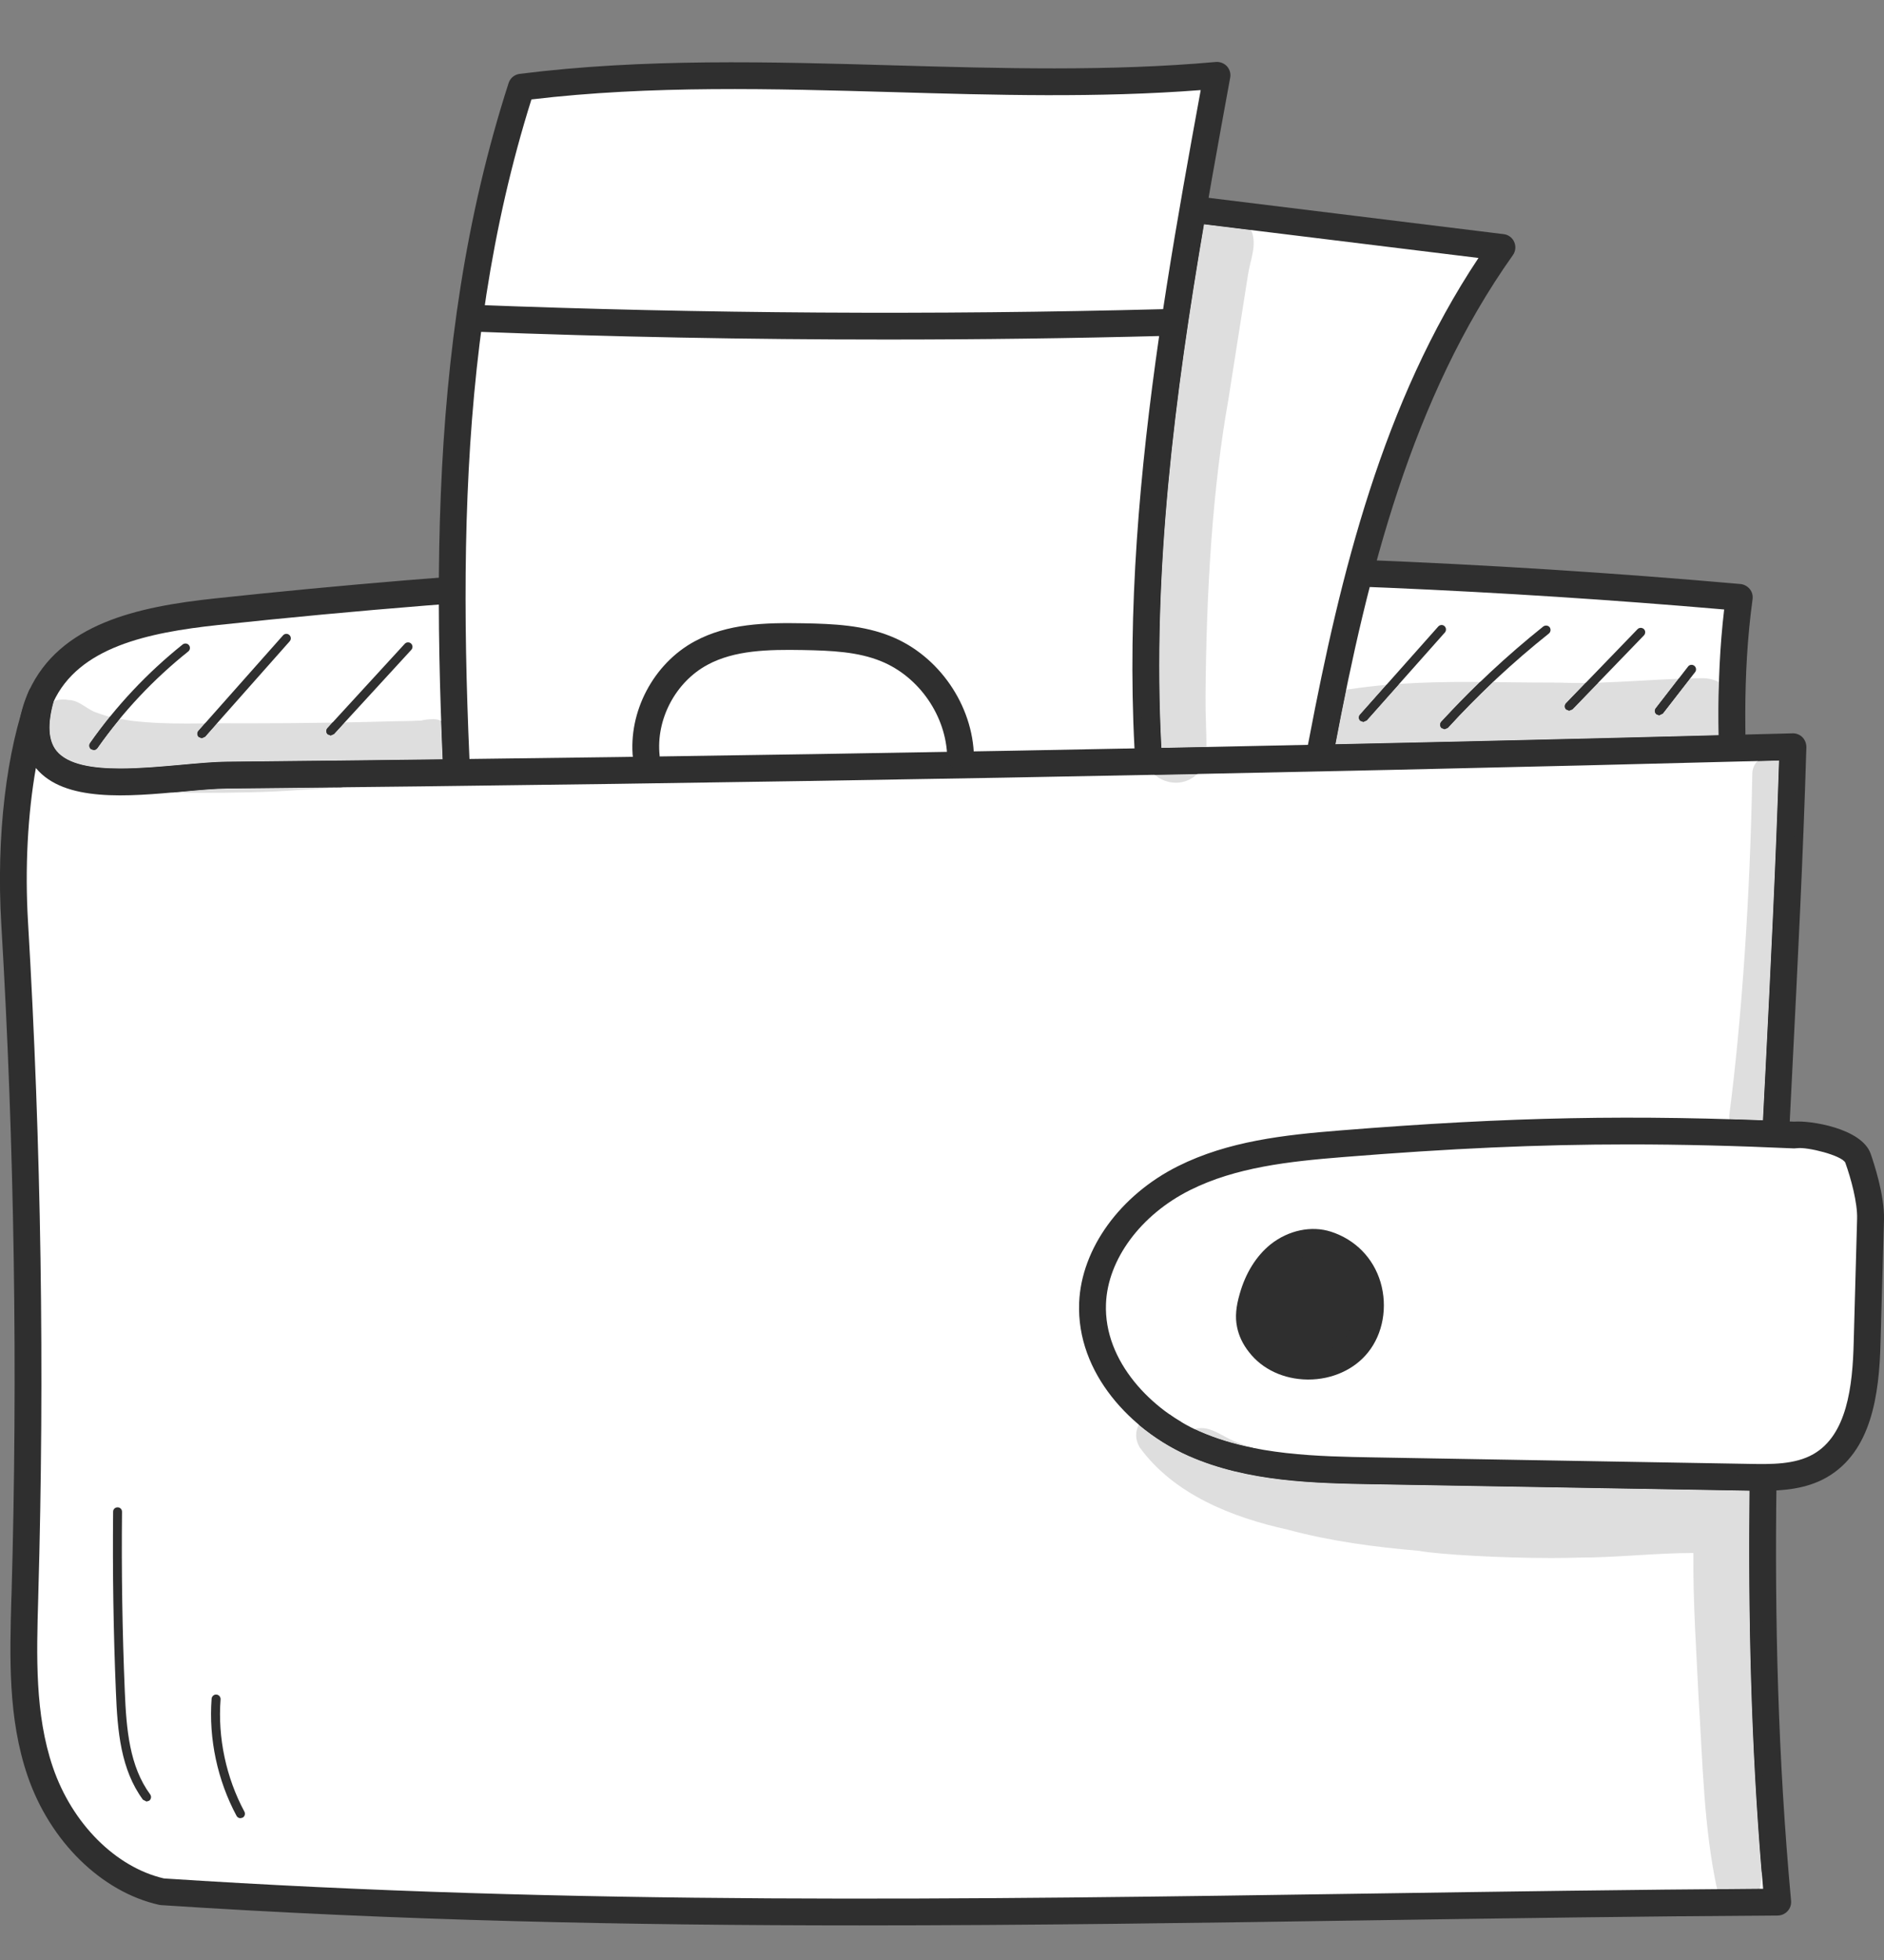 <svg width="25" height="26" viewBox="0 0 25 26" fill="none" xmlns="http://www.w3.org/2000/svg">
<rect x="0" y="0" width="25" height="26" fill="#808080" stroke="none"/>
<path d="M23.08 7.923C16.359 7.33 9.583 7.394 2.875 8.113C1.957 8.212 0.932 8.401 0.545 9.239C0.073 10.262 0.957 11.436 1.963 11.944C3.505 12.725 5.3 12.777 7.028 12.785C12.193 12.807 17.383 12.569 22.446 11.549C22.643 11.51 22.86 11.454 22.962 11.281C23.034 11.162 23.03 11.014 23.022 10.874C22.98 9.922 22.937 8.97 23.08 7.923Z" fill="white"/>
<path d="M13.955 7.701C10.258 7.701 6.562 7.898 2.894 8.291C1.957 8.392 1.043 8.585 0.707 9.315C0.291 10.214 1.077 11.299 2.043 11.787C3.515 12.532 5.241 12.6 7.029 12.608C13.299 12.635 18.045 12.255 22.411 11.376C22.57 11.344 22.746 11.301 22.811 11.192C22.852 11.12 22.852 11.01 22.846 10.884C22.804 9.993 22.763 9.076 22.879 8.085C19.917 7.829 16.935 7.701 13.955 7.701ZM7.654 12.965C7.447 12.965 7.238 12.964 7.027 12.964C5.195 12.956 3.423 12.884 1.883 12.104C0.769 11.541 -0.12 10.258 0.384 9.165C0.795 8.275 1.815 8.049 2.856 7.938C9.565 7.218 16.374 7.154 23.094 7.747C23.144 7.752 23.187 7.776 23.218 7.813C23.25 7.851 23.262 7.9 23.256 7.948C23.115 8.979 23.158 9.938 23.2 10.866C23.206 11.009 23.216 11.204 23.115 11.373C22.966 11.627 22.651 11.691 22.481 11.725C18.238 12.579 13.642 12.965 7.654 12.965Z" fill="#2F2F2F"/>
<path d="M14.932 2.668C16.599 2.873 18.264 3.077 19.929 3.282C18.571 5.194 17.983 7.537 17.544 9.841C17.469 10.243 17.372 10.685 17.042 10.927C16.87 11.053 16.659 11.106 16.452 11.156C16.079 11.248 15.688 11.339 15.315 11.246C14.543 11.055 14.17 10.183 14.019 9.403C13.586 7.148 14.073 4.802 14.932 2.668Z" fill="white"/>
<path d="M15.049 2.861C14.108 5.243 13.823 7.432 14.195 9.369C14.301 9.924 14.595 10.884 15.357 11.074C15.697 11.158 16.076 11.065 16.411 10.983C16.598 10.938 16.792 10.89 16.937 10.784C17.202 10.588 17.294 10.211 17.37 9.808C17.788 7.612 18.35 5.327 19.619 3.422L15.049 2.861ZM15.649 11.462C15.523 11.462 15.396 11.45 15.272 11.419C14.318 11.181 13.97 10.075 13.845 9.436C13.454 7.397 13.762 5.097 14.769 2.601C14.798 2.527 14.877 2.483 14.955 2.491L19.953 3.106C20.015 3.113 20.069 3.153 20.093 3.21C20.118 3.267 20.112 3.334 20.075 3.385C18.729 5.28 18.147 7.624 17.72 9.874C17.648 10.255 17.548 10.776 17.149 11.07C16.946 11.218 16.707 11.277 16.496 11.329C16.244 11.39 15.95 11.462 15.649 11.462Z" fill="#2F2F2F"/>
<path d="M6.186 12.426C5.937 8.647 5.753 4.766 6.918 1.156C8.553 0.949 10.204 0.996 11.851 1.043C13.292 1.085 14.727 1.126 16.15 0.998C15.475 4.676 14.8 8.456 15.492 12.131L6.186 12.426Z" fill="white"/>
<path d="M7.052 1.319C5.982 4.718 6.094 8.284 6.352 12.244L15.28 11.961C14.651 8.348 15.316 4.564 15.933 1.195C14.576 1.3 13.191 1.261 11.849 1.222C10.27 1.177 8.64 1.13 7.052 1.319ZM6.186 12.604C6.093 12.604 6.015 12.532 6.009 12.439C5.738 8.331 5.607 4.642 6.749 1.102C6.77 1.036 6.827 0.989 6.895 0.98C8.545 0.772 10.23 0.82 11.859 0.867C13.268 0.907 14.723 0.949 16.134 0.822C16.188 0.818 16.243 0.838 16.281 0.879C16.318 0.92 16.335 0.976 16.324 1.031C15.691 4.489 14.972 8.408 15.666 12.099C15.676 12.15 15.664 12.203 15.63 12.243C15.597 12.284 15.55 12.308 15.498 12.309L6.192 12.604L6.186 12.604Z" fill="#2F2F2F"/>
<path d="M23.792 9.906C16.867 10.089 9.941 10.214 3.014 10.282C2.083 10.291 0.091 10.815 0.545 9.239C0.211 10.113 0.139 11.314 0.195 12.248C0.37 15.213 0.416 18.187 0.331 21.157C0.308 21.945 0.279 22.753 0.533 23.498C0.787 24.244 1.394 24.926 2.149 25.095C9.437 25.573 16.345 25.275 23.589 25.232C23.107 19.968 23.635 15.164 23.792 9.906Z" fill="white"/>
<path d="M2.175 24.918C7.632 25.275 12.774 25.199 18.219 25.118C19.909 25.093 21.652 25.067 23.396 25.055C23.067 21.304 23.243 17.834 23.429 14.163C23.496 12.839 23.564 11.472 23.608 10.088C16.775 10.268 9.849 10.392 3.015 10.46C2.853 10.461 2.651 10.48 2.437 10.499C1.695 10.567 0.853 10.644 0.477 10.189L0.476 10.187C0.368 10.8 0.329 11.515 0.372 12.236C0.547 15.195 0.593 18.198 0.508 21.162L0.507 21.208C0.485 21.961 0.462 22.74 0.701 23.441C0.956 24.19 1.534 24.769 2.175 24.918ZM11.407 25.541C8.345 25.541 5.295 25.479 2.137 25.272L2.11 25.268C1.346 25.097 0.661 24.425 0.365 23.555C0.105 22.794 0.129 21.983 0.151 21.198L0.153 21.151C0.237 18.198 0.192 15.206 0.017 12.258C-0.052 11.1 0.084 9.948 0.379 9.175C0.413 9.086 0.511 9.04 0.601 9.07C0.692 9.101 0.742 9.197 0.716 9.288C0.626 9.599 0.638 9.826 0.751 9.963C1.008 10.273 1.782 10.202 2.404 10.145C2.626 10.125 2.835 10.106 3.011 10.104C9.906 10.037 16.895 9.91 23.788 9.728C23.833 9.726 23.883 9.745 23.918 9.78C23.951 9.814 23.97 9.862 23.97 9.911C23.927 11.363 23.854 12.795 23.784 14.181C23.595 17.901 23.417 21.416 23.767 25.216C23.771 25.265 23.755 25.314 23.721 25.351C23.688 25.388 23.641 25.409 23.591 25.41C21.785 25.42 19.975 25.447 18.225 25.473C15.914 25.508 13.656 25.541 11.407 25.541Z" fill="#2F2F2F"/>
<path d="M11.768 4.504C9.938 4.504 8.105 4.469 6.288 4.399C6.19 4.395 6.113 4.313 6.117 4.214C6.121 4.116 6.203 4.04 6.302 4.044C9.331 4.161 12.404 4.18 15.436 4.101H15.44C15.535 4.101 15.614 4.178 15.618 4.274C15.62 4.372 15.543 4.454 15.444 4.456C14.224 4.488 12.996 4.504 11.768 4.504Z" fill="#2F2F2F"/>
<path d="M12.748 10.221C12.65 10.221 12.572 10.143 12.569 10.046C12.559 9.501 12.197 8.977 11.693 8.772C11.385 8.646 11.039 8.63 10.653 8.623C10.192 8.615 9.747 8.624 9.386 8.82C8.963 9.049 8.702 9.544 8.753 10.023C8.763 10.12 8.692 10.208 8.594 10.218C8.499 10.227 8.409 10.158 8.399 10.06C8.334 9.442 8.671 8.804 9.217 8.508C9.654 8.271 10.149 8.259 10.66 8.268C11.066 8.275 11.461 8.294 11.826 8.443C12.46 8.7 12.911 9.357 12.924 10.039C12.926 10.137 12.849 10.219 12.75 10.221H12.748Z" fill="#2F2F2F"/>
<path d="M23.815 15.057C21.632 14.959 19.986 14.997 17.807 15.172C17.091 15.229 16.355 15.307 15.713 15.628C15.069 15.95 14.527 16.569 14.498 17.288C14.465 18.1 15.098 18.821 15.842 19.149C16.587 19.478 17.424 19.497 18.238 19.511C19.897 19.54 21.554 19.568 23.212 19.597C23.534 19.602 23.871 19.604 24.151 19.445C24.681 19.141 24.759 18.42 24.776 17.808C24.791 17.263 24.807 16.718 24.822 16.174C24.828 15.934 24.735 15.588 24.654 15.363C24.573 15.136 23.939 15.031 23.815 15.057Z" fill="white"/>
<path d="M21.616 15.181C20.406 15.181 19.238 15.235 17.822 15.349C17.099 15.407 16.399 15.484 15.792 15.787C15.138 16.114 14.699 16.706 14.676 17.294C14.645 18.068 15.295 18.713 15.914 18.987C16.637 19.306 17.49 19.32 18.242 19.333L23.215 19.419C23.498 19.424 23.817 19.43 24.062 19.29C24.507 19.036 24.584 18.396 24.598 17.803L24.643 16.169C24.65 15.959 24.563 15.635 24.486 15.422C24.436 15.326 23.985 15.213 23.848 15.231L23.807 15.234C23.026 15.199 22.314 15.181 21.616 15.181ZM23.376 19.776C23.318 19.776 23.262 19.775 23.208 19.774L18.236 19.689C17.449 19.675 16.558 19.66 15.771 19.312C15.022 18.981 14.282 18.224 14.32 17.28C14.349 16.564 14.864 15.853 15.633 15.469C16.297 15.138 17.035 15.055 17.793 14.995C20.04 14.815 21.672 14.783 23.809 14.879C24.018 14.861 24.701 14.966 24.822 15.302C24.865 15.426 25.008 15.853 25 16.178L24.954 17.813C24.936 18.504 24.834 19.257 24.238 19.599C23.966 19.754 23.654 19.776 23.376 19.776Z" fill="#2F2F2F"/>
<path d="M17.608 16.508C17.393 16.438 17.148 16.504 16.972 16.645C16.796 16.787 16.682 16.994 16.62 17.211C16.587 17.327 16.566 17.45 16.589 17.568C16.608 17.662 16.653 17.75 16.713 17.826C17.018 18.22 17.701 18.22 18.014 17.832C18.327 17.444 18.223 16.707 17.608 16.508Z" fill="#2F2F2F"/>
<path d="M17.428 16.658C17.312 16.658 17.186 16.702 17.084 16.784C16.916 16.918 16.834 17.117 16.79 17.261C16.757 17.374 16.749 17.461 16.763 17.534C16.776 17.594 16.807 17.657 16.852 17.717C16.962 17.858 17.148 17.942 17.355 17.944L17.362 17.944C17.571 17.944 17.761 17.861 17.875 17.72C18.002 17.564 18.041 17.324 17.979 17.109C17.942 16.987 17.838 16.769 17.552 16.677C17.513 16.664 17.471 16.658 17.428 16.658ZM17.362 18.3L17.351 18.3C17.035 18.297 16.749 18.164 16.573 17.935C16.49 17.83 16.438 17.718 16.415 17.602C16.388 17.471 16.401 17.332 16.451 17.162C16.529 16.885 16.672 16.659 16.86 16.507C17.097 16.319 17.403 16.255 17.662 16.339C17.983 16.443 18.223 16.686 18.319 17.008C18.416 17.336 18.352 17.695 18.151 17.943C17.971 18.167 17.677 18.3 17.362 18.3Z" fill="#2F2F2F"/>
<path d="M1.243 9.95L1.209 9.939C1.183 9.921 1.176 9.884 1.195 9.857C1.541 9.365 1.954 8.925 2.424 8.549C2.45 8.529 2.487 8.533 2.507 8.558C2.528 8.584 2.524 8.621 2.498 8.642C2.037 9.01 1.631 9.442 1.292 9.925C1.28 9.941 1.262 9.95 1.243 9.95Z" fill="#2F2F2F"/>
<path d="M2.677 9.793L2.638 9.778C2.614 9.757 2.611 9.719 2.633 9.694L3.756 8.428C3.777 8.404 3.815 8.401 3.839 8.423C3.864 8.445 3.866 8.482 3.844 8.507L2.722 9.773L2.677 9.793Z" fill="#2F2F2F"/>
<path d="M4.388 9.757L4.348 9.741C4.324 9.719 4.323 9.682 4.345 9.658L5.371 8.54C5.393 8.516 5.431 8.515 5.454 8.536C5.479 8.559 5.48 8.596 5.458 8.62L4.432 9.738L4.388 9.757Z" fill="#2F2F2F"/>
<path d="M18.091 9.577L18.051 9.562C18.026 9.54 18.024 9.503 18.047 9.479L19.085 8.311C19.108 8.286 19.145 8.284 19.168 8.306C19.192 8.327 19.194 8.365 19.174 8.389L18.136 9.557L18.091 9.577Z" fill="#2F2F2F"/>
<path d="M19.169 9.674L19.128 9.658C19.105 9.636 19.103 9.599 19.124 9.575C19.542 9.12 19.998 8.695 20.478 8.311C20.505 8.291 20.542 8.295 20.563 8.32C20.582 8.346 20.578 8.383 20.553 8.404C20.076 8.784 19.625 9.205 19.213 9.655L19.169 9.674Z" fill="#2F2F2F"/>
<path d="M20.822 9.428L20.781 9.411C20.758 9.388 20.758 9.351 20.781 9.328L21.729 8.347C21.752 8.323 21.789 8.323 21.814 8.345C21.837 8.368 21.837 8.405 21.814 8.429L20.866 9.41L20.822 9.428Z" fill="#2F2F2F"/>
<path d="M22.017 9.489L21.982 9.477C21.955 9.457 21.951 9.419 21.972 9.394L22.4 8.842C22.419 8.816 22.456 8.811 22.483 8.832C22.508 8.852 22.514 8.889 22.494 8.915L22.065 9.466L22.017 9.489Z" fill="#2F2F2F"/>
<path d="M1.945 23.898L1.897 23.874C1.603 23.474 1.559 22.969 1.538 22.442C1.505 21.65 1.493 20.846 1.501 20.053C1.501 20.02 1.527 19.995 1.561 19.995C1.594 19.995 1.62 20.022 1.619 20.055C1.611 20.845 1.623 21.647 1.656 22.437C1.677 22.945 1.719 23.431 1.993 23.804C2.012 23.831 2.006 23.867 1.98 23.887L1.945 23.898Z" fill="#2F2F2F"/>
<path d="M3.191 24.119C3.17 24.119 3.149 24.108 3.139 24.088C2.886 23.618 2.768 23.066 2.808 22.534C2.811 22.501 2.84 22.476 2.872 22.479C2.905 22.482 2.929 22.51 2.927 22.543C2.888 23.053 3.001 23.581 3.243 24.032C3.258 24.061 3.248 24.097 3.219 24.112L3.191 24.119Z" fill="#2F2F2F"/>
<path d="M15.411 9.921C15.284 7.586 15.593 5.216 15.976 2.974L16.601 3.051C16.69 3.244 16.585 3.459 16.558 3.66C16.473 4.209 16.384 4.758 16.299 5.307C16.094 6.458 16.007 7.792 15.997 9.248C15.995 9.468 16.009 9.688 16.009 9.909C15.81 9.913 15.609 9.917 15.411 9.921Z" fill="#DEDEDE"/>
<path d="M16.602 3.051L15.976 2.974C15.984 2.929 15.991 2.883 15.999 2.838C16.061 2.809 16.131 2.794 16.202 2.794C16.351 2.794 16.5 2.863 16.579 3.009C16.587 3.022 16.595 3.036 16.602 3.051Z" fill="#2F2F2F"/>
<path d="M15.185 9.926C15.125 9.045 15.079 8.16 15.15 7.279C15.241 6.309 15.37 5.42 15.537 4.428C15.587 4.395 15.618 4.338 15.618 4.274C15.616 4.235 15.604 4.199 15.581 4.17C15.639 3.834 15.701 3.485 15.767 3.115C15.798 2.983 15.889 2.889 15.999 2.838C15.991 2.884 15.985 2.929 15.976 2.975C15.593 5.216 15.285 7.587 15.411 9.921C15.334 9.923 15.26 9.924 15.185 9.926Z" fill="#2F2F2F"/>
<path d="M15.605 10.383C15.502 10.383 15.4 10.345 15.322 10.278C15.51 10.275 15.699 10.271 15.887 10.267C15.864 10.29 15.838 10.31 15.809 10.327C15.744 10.365 15.674 10.383 15.605 10.383Z" fill="#DEDEDE"/>
<path d="M15.322 10.279C15.26 10.225 15.212 10.152 15.195 10.065C15.191 10.019 15.189 9.973 15.185 9.927C15.26 9.925 15.334 9.924 15.411 9.922C15.61 9.918 15.81 9.914 16.009 9.91C16.009 9.911 16.009 9.911 16.009 9.911C16.026 10.041 15.98 10.177 15.887 10.268C15.699 10.272 15.51 10.276 15.322 10.279Z" fill="#2F2F2F"/>
<path d="M15.537 4.428C15.552 4.343 15.566 4.257 15.581 4.17C15.603 4.199 15.616 4.235 15.618 4.274C15.618 4.338 15.587 4.395 15.537 4.428Z" fill="#2F2F2F"/>
<path d="M1.596 10.196C1.227 10.196 0.901 10.145 0.751 9.964C0.64 9.829 0.626 9.606 0.712 9.303C0.712 9.302 0.713 9.301 0.713 9.3C0.752 9.287 0.794 9.279 0.838 9.279C0.862 9.279 0.887 9.281 0.912 9.286C1.02 9.287 1.104 9.361 1.194 9.413L1.247 9.441C1.307 9.463 1.408 9.499 1.456 9.508C1.457 9.508 1.458 9.508 1.459 9.509C1.367 9.622 1.279 9.739 1.195 9.858C1.176 9.885 1.183 9.922 1.209 9.941L1.243 9.951C1.262 9.951 1.28 9.943 1.292 9.926C1.386 9.792 1.486 9.662 1.59 9.536C1.647 9.546 1.707 9.556 1.743 9.561C1.99 9.591 2.239 9.598 2.488 9.598C2.565 9.598 2.643 9.597 2.721 9.596L2.633 9.695C2.612 9.72 2.614 9.757 2.638 9.779L2.678 9.793L2.722 9.774L2.881 9.595C2.908 9.594 2.935 9.594 2.962 9.594C3.058 9.594 3.154 9.595 3.25 9.595C3.637 9.595 4.024 9.592 4.411 9.586L4.345 9.659C4.323 9.682 4.324 9.72 4.348 9.742L4.388 9.758L4.432 9.739L4.574 9.583C4.751 9.58 4.928 9.576 5.105 9.571C5.267 9.565 5.431 9.568 5.593 9.558C5.609 9.552 5.678 9.54 5.742 9.54C5.776 9.54 5.81 9.544 5.832 9.554C5.839 9.556 5.846 9.558 5.854 9.56C5.86 9.731 5.866 9.902 5.874 10.074C4.918 10.086 3.964 10.096 3.011 10.105C2.835 10.107 2.626 10.126 2.404 10.147C2.145 10.17 1.86 10.196 1.596 10.196Z" fill="#DEDEDE"/>
<path d="M0.712 9.303C0.713 9.302 0.713 9.301 0.713 9.301C0.713 9.301 0.713 9.301 0.713 9.301C0.713 9.301 0.713 9.302 0.712 9.303Z" fill="#2F2F2F"/>
<path d="M5.874 10.074C5.867 9.902 5.86 9.731 5.854 9.56C6.068 9.626 6.174 9.871 6.12 10.071C6.039 10.072 5.956 10.073 5.874 10.074Z" fill="#2F2F2F"/>
<path d="M2.658 10.517C2.59 10.517 2.523 10.516 2.455 10.516C2.405 10.515 2.354 10.514 2.304 10.512C2.348 10.508 2.393 10.504 2.437 10.5C2.651 10.48 2.853 10.461 3.016 10.46C3.514 10.455 4.013 10.45 4.512 10.444C4.343 10.458 4.173 10.469 4.003 10.477C3.555 10.512 3.107 10.517 2.658 10.517Z" fill="#DEDEDE"/>
<path d="M2.303 10.512C1.725 10.489 1.121 10.402 0.643 10.064C0.315 9.877 0.411 9.405 0.712 9.299C0.712 9.3 0.712 9.301 0.712 9.302C0.626 9.606 0.639 9.828 0.751 9.963C0.901 10.144 1.227 10.195 1.596 10.195C1.86 10.195 2.145 10.169 2.404 10.146C2.625 10.126 2.835 10.106 3.011 10.105C3.964 10.095 4.918 10.085 5.874 10.073C5.955 10.072 6.038 10.071 6.119 10.07C6.098 10.151 6.05 10.225 5.973 10.278C5.882 10.357 5.768 10.373 5.651 10.373C5.613 10.373 5.574 10.371 5.536 10.369C5.498 10.368 5.461 10.366 5.425 10.366C5.424 10.366 5.423 10.366 5.421 10.366C5.118 10.392 4.815 10.421 4.512 10.444C4.012 10.45 3.513 10.455 3.015 10.46C2.853 10.461 2.65 10.48 2.436 10.499C2.392 10.503 2.348 10.508 2.303 10.512Z" fill="#2F2F2F"/>
<path d="M1.243 9.95L1.209 9.939C1.183 9.921 1.176 9.884 1.195 9.857C1.279 9.737 1.367 9.621 1.459 9.507C1.488 9.515 1.538 9.525 1.59 9.534C1.486 9.66 1.386 9.791 1.292 9.925C1.28 9.941 1.262 9.95 1.243 9.95Z" fill="#2F2F2F"/>
<path d="M2.677 9.793L2.638 9.778C2.614 9.757 2.611 9.719 2.633 9.694L2.72 9.596C2.774 9.595 2.827 9.595 2.88 9.594L2.722 9.773L2.677 9.793Z" fill="#2F2F2F"/>
<path d="M4.388 9.757L4.348 9.741C4.324 9.719 4.323 9.682 4.345 9.658L4.411 9.585C4.466 9.584 4.52 9.583 4.574 9.582L4.432 9.738L4.388 9.757Z" fill="#2F2F2F"/>
<path d="M17.72 9.874C17.765 9.633 17.813 9.391 17.863 9.148C17.873 9.147 17.883 9.146 17.896 9.145C18.061 9.119 18.229 9.1 18.397 9.085L18.047 9.479C18.024 9.504 18.026 9.541 18.051 9.563L18.09 9.578L18.136 9.558L18.567 9.072C18.869 9.052 19.174 9.046 19.478 9.046C19.532 9.046 19.586 9.046 19.64 9.047C19.463 9.218 19.292 9.394 19.124 9.575C19.103 9.599 19.105 9.636 19.128 9.659L19.169 9.674L19.213 9.655C19.403 9.446 19.604 9.243 19.809 9.048C19.89 9.049 19.971 9.05 20.05 9.051C20.242 9.053 20.433 9.055 20.625 9.055C20.646 9.055 20.667 9.055 20.687 9.055C20.772 9.058 20.855 9.06 20.94 9.06C20.973 9.06 21.006 9.059 21.04 9.059L20.781 9.328C20.758 9.351 20.758 9.389 20.781 9.412L20.822 9.428L20.866 9.41L21.209 9.056C21.564 9.045 21.918 9.018 22.274 9.004L21.971 9.394C21.951 9.42 21.955 9.457 21.982 9.477L22.017 9.489L22.065 9.467L22.427 8.999C22.485 8.998 22.543 8.997 22.603 8.997C22.682 8.999 22.752 9.018 22.81 9.047C22.802 9.286 22.802 9.522 22.806 9.754C21.114 9.798 19.418 9.838 17.72 9.874Z" fill="#DEDEDE"/>
<path d="M22.806 9.754C22.802 9.522 22.802 9.286 22.81 9.047C23.075 9.183 23.104 9.555 22.912 9.751C22.876 9.752 22.841 9.753 22.806 9.754Z" fill="#2F2F2F"/>
<path d="M17.517 9.879C17.345 9.624 17.438 9.196 17.863 9.149C17.813 9.391 17.765 9.633 17.72 9.874C17.652 9.876 17.583 9.877 17.517 9.879Z" fill="#2F2F2F"/>
<path d="M17.884 10.067C17.716 10.067 17.592 9.989 17.517 9.878C17.583 9.876 17.652 9.875 17.72 9.873C19.418 9.837 21.114 9.797 22.806 9.753C22.842 9.752 22.877 9.751 22.912 9.751C22.837 9.826 22.732 9.875 22.593 9.875C22.587 9.875 22.583 9.875 22.576 9.875C21.903 9.912 21.232 9.988 20.557 9.988C20.487 9.988 20.416 9.987 20.346 9.985C19.532 10.014 18.443 9.964 18.012 10.053C17.966 10.063 17.923 10.067 17.884 10.067Z" fill="#2F2F2F"/>
<path d="M18.091 9.577L18.051 9.562C18.026 9.54 18.024 9.503 18.047 9.479L18.397 9.085C18.453 9.08 18.511 9.075 18.567 9.072L18.136 9.557L18.091 9.577Z" fill="#2F2F2F"/>
<path d="M19.169 9.674L19.128 9.658C19.105 9.636 19.103 9.599 19.124 9.575C19.291 9.394 19.463 9.217 19.639 9.047C19.697 9.047 19.753 9.047 19.809 9.048C19.604 9.243 19.403 9.446 19.213 9.655L19.169 9.674Z" fill="#2F2F2F"/>
<path d="M20.822 9.428L20.781 9.411C20.758 9.388 20.758 9.351 20.781 9.328L21.04 9.059C21.096 9.058 21.151 9.057 21.209 9.055L20.866 9.41L20.822 9.428Z" fill="#2F2F2F"/>
<path d="M22.017 9.489L21.982 9.477C21.955 9.457 21.951 9.419 21.972 9.394L22.274 9.004C22.326 9.002 22.375 9.001 22.427 8.999L22.065 9.466L22.017 9.489Z" fill="#2F2F2F"/>
<path d="M22.785 25.061C22.607 24.235 22.595 23.383 22.541 22.543C22.51 21.895 22.464 21.248 22.471 20.601C21.963 20.601 21.46 20.662 20.955 20.662C20.953 20.662 20.951 20.662 20.948 20.662C20.841 20.666 20.716 20.668 20.586 20.668C19.944 20.668 19.101 20.623 18.828 20.572C18.24 20.522 17.656 20.445 17.086 20.291C16.351 20.129 15.576 19.825 15.121 19.197C15.059 19.087 15.067 18.982 15.112 18.901C15.317 19.073 15.543 19.212 15.771 19.312C16.558 19.66 17.448 19.675 18.235 19.689L23.208 19.775C23.212 19.775 23.214 19.775 23.216 19.775C23.198 21.441 23.235 23.117 23.378 24.851C23.373 24.92 23.365 24.989 23.353 25.056C23.162 25.058 22.974 25.059 22.785 25.061Z" fill="#DEDEDE"/>
<path d="M23.076 25.348C22.956 25.348 22.837 25.277 22.804 25.147C22.798 25.119 22.792 25.09 22.786 25.061C22.974 25.059 23.163 25.058 23.353 25.056C23.343 25.106 23.33 25.156 23.314 25.204C23.264 25.302 23.171 25.348 23.076 25.348ZM23.378 24.851C23.235 23.117 23.198 21.441 23.216 19.775C23.268 19.776 23.322 19.777 23.376 19.777C23.39 19.777 23.403 19.776 23.415 19.776C23.492 19.903 23.504 20.067 23.424 20.201L23.388 20.246V20.286C23.504 20.401 23.469 20.626 23.453 20.801C23.426 21.132 23.388 21.461 23.374 21.793C23.351 22.591 23.405 23.39 23.392 24.188C23.378 24.405 23.395 24.631 23.378 24.851Z" fill="#2F2F2F"/>
<path d="M16.612 19.203C16.372 19.154 16.138 19.084 15.914 18.986C15.893 18.977 15.873 18.968 15.852 18.957C15.883 18.948 15.914 18.944 15.943 18.944C16.094 18.944 16.227 19.054 16.368 19.114C16.449 19.149 16.529 19.178 16.612 19.203ZM15.67 18.859C15.647 18.846 15.624 18.832 15.601 18.817C15.626 18.827 15.649 18.841 15.67 18.859ZM15.583 18.805C15.564 18.792 15.543 18.779 15.525 18.765C15.546 18.776 15.564 18.789 15.583 18.805Z" fill="#DEDEDE"/>
<path d="M23.375 19.776C23.322 19.776 23.268 19.776 23.216 19.775C23.214 19.774 23.212 19.774 23.208 19.774L18.235 19.689C17.448 19.675 16.558 19.66 15.771 19.312C15.543 19.211 15.317 19.072 15.112 18.9C15.17 18.801 15.282 18.736 15.396 18.736C15.44 18.736 15.483 18.745 15.524 18.766C15.543 18.78 15.564 18.793 15.582 18.806C15.586 18.809 15.589 18.812 15.593 18.815C15.595 18.816 15.599 18.817 15.601 18.818C15.624 18.832 15.647 18.846 15.669 18.86C15.711 18.897 15.744 18.945 15.785 18.982C15.806 18.973 15.827 18.965 15.85 18.959C15.85 18.959 15.852 18.959 15.852 18.958C15.872 18.968 15.893 18.978 15.914 18.987C16.137 19.085 16.371 19.155 16.612 19.204C16.804 19.263 17.001 19.304 17.194 19.357L17.189 19.357L17.2 19.359C17.266 19.384 17.496 19.423 17.585 19.438L17.606 19.44C18.492 19.554 19.381 19.634 20.273 19.634C20.418 19.634 20.563 19.632 20.706 19.628C20.905 19.617 21.104 19.614 21.3 19.614C21.441 19.614 21.58 19.616 21.719 19.617C21.86 19.619 21.998 19.62 22.139 19.62C22.388 19.62 22.636 19.615 22.885 19.597C22.912 19.597 22.939 19.594 22.965 19.592C22.999 19.584 23.034 19.579 23.069 19.579C23.104 19.579 23.142 19.584 23.177 19.593C23.28 19.621 23.363 19.689 23.415 19.776C23.402 19.776 23.39 19.776 23.375 19.776Z" fill="#2F2F2F"/>
<path d="M23.395 14.861C23.243 14.856 23.096 14.851 22.949 14.846C22.947 14.829 22.945 14.811 22.947 14.793C23.117 13.487 23.225 11.83 23.252 10.282C23.25 10.206 23.276 10.143 23.32 10.096C23.415 10.093 23.512 10.09 23.608 10.088C23.564 11.472 23.496 12.839 23.43 14.163C23.417 14.397 23.405 14.629 23.395 14.861Z" fill="#DEDEDE"/>
<path d="M23.529 14.867C23.483 14.865 23.438 14.864 23.394 14.862C23.405 14.63 23.417 14.397 23.43 14.164C23.496 12.84 23.564 11.473 23.608 10.088C23.512 10.091 23.415 10.094 23.32 10.096C23.378 10.031 23.465 9.995 23.552 9.995C23.66 9.995 23.763 10.05 23.809 10.171C23.871 10.392 23.798 10.648 23.811 10.879C23.809 11.867 23.734 12.852 23.643 13.835C23.641 13.96 23.566 14.544 23.564 14.544C23.564 14.544 23.566 14.536 23.568 14.518C23.544 14.63 23.558 14.757 23.529 14.867Z" fill="#2F2F2F"/>
<path d="M23.254 15.09C23.115 15.09 22.974 14.993 22.949 14.847C23.096 14.851 23.243 14.856 23.395 14.862C23.438 14.864 23.483 14.866 23.529 14.867C23.517 14.917 23.494 14.964 23.454 15.004C23.399 15.063 23.326 15.09 23.254 15.09Z" fill="#2F2F2F"/>
</svg>
